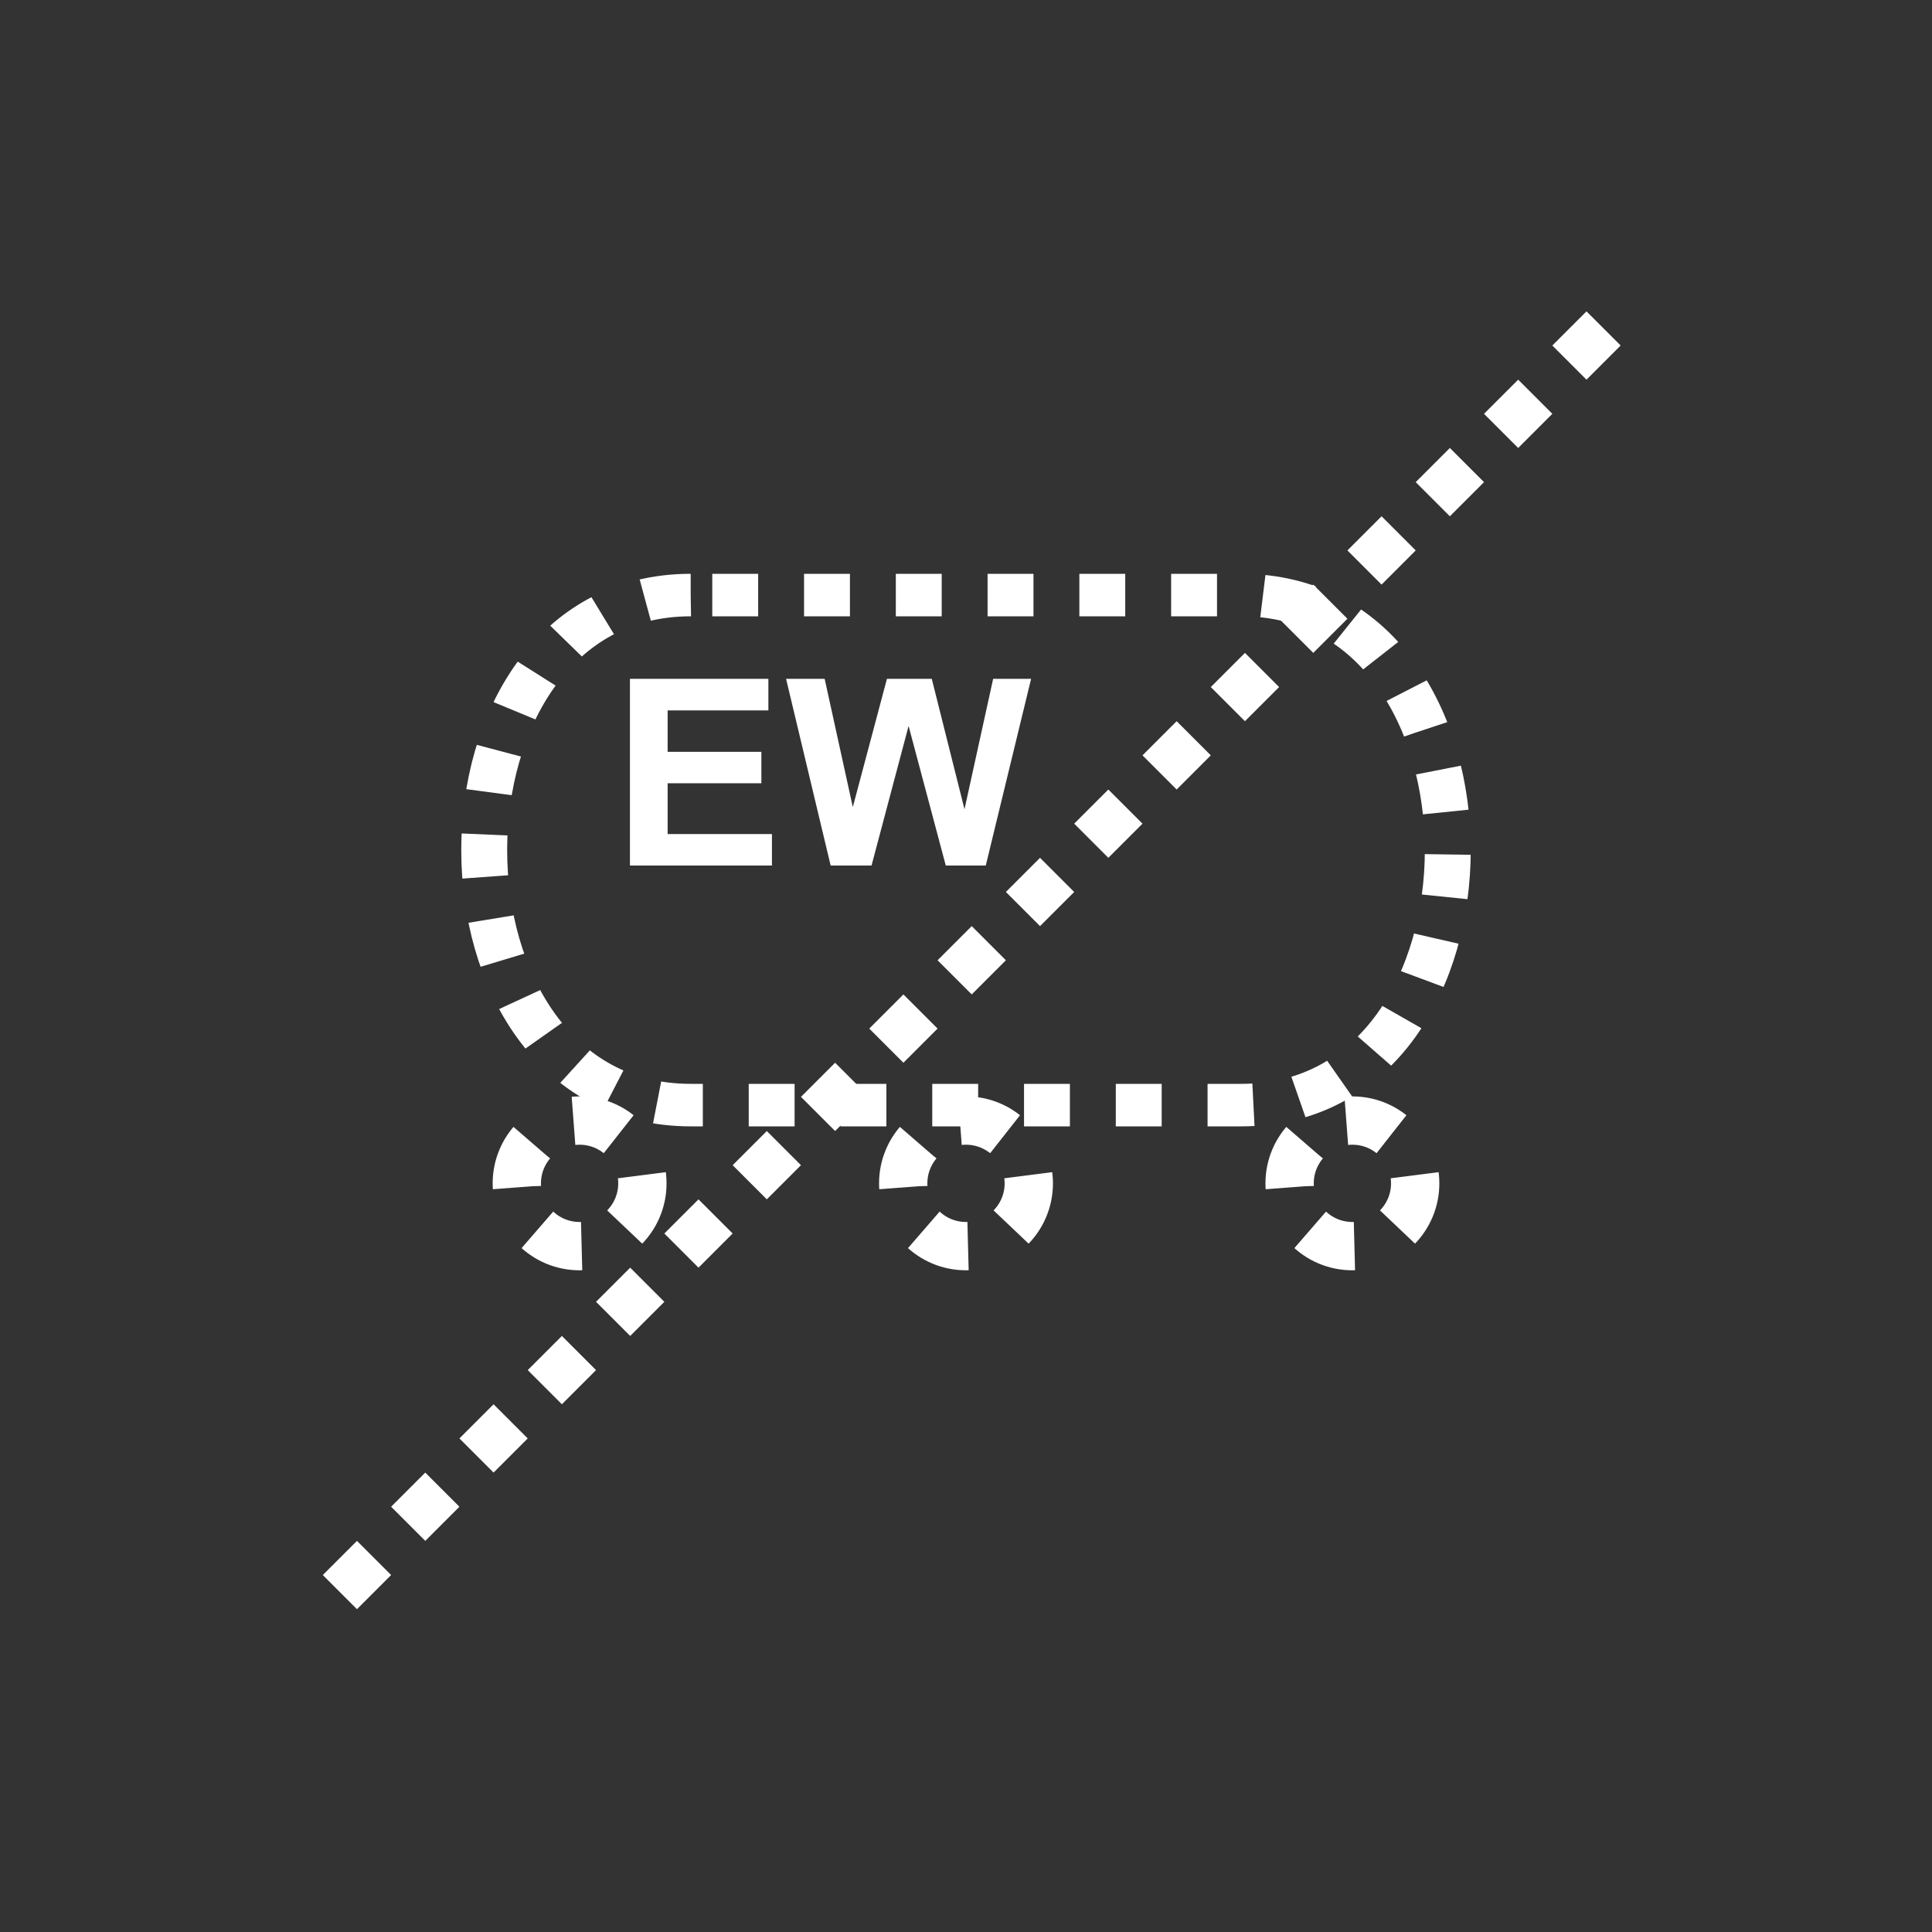 <svg xmlns="http://www.w3.org/2000/svg" xmlns:svg="http://www.w3.org/2000/svg" id="svg2" width="400" height="400" version="1.1" viewBox="0 0 400 400"><rect x="0" y="0" width="400" height="400" fill="#333333" stroke="none"/><g id="g4" transform="translate(50 40) scale(0.6 0.6)"><g style="font-size:90px;font-weight:700;text-anchor:middle;fill:#fff;font-family:Arial" id="text6"><path style="font-size:90px;font-weight:700;text-anchor:middle;fill:#fff;font-family:Arial" id="path3002" d="m 134.038,232 0,-64.424 47.769,0 0,10.898 -34.761,0 0,14.282 32.344,0 0,10.854 -32.344,0 0,17.534 35.991,0 0,10.854 z"/><path style="font-size:90px;font-weight:700;text-anchor:middle;fill:#fff;font-family:Arial" id="path3004" d="m 203.296,232 -15.381,-64.424 13.315,0 9.712,44.253 11.777,-44.253 15.469,0 11.294,45 9.888,-45 13.096,0 L 256.821,232 243.022,232 230.19,183.836 217.402,232 z"/></g></g><g id="g8" transform="translate(10 0) scale(0.95 0.88)"><path style="fill:none;stroke:#fff;stroke-width:10;stroke-dasharray:10" id="path10" d="M140 140 C80 140 80 260 140 260 L260 260 C320 260 320 140 260 140 z"/></g><ellipse style="fill:none;stroke:#fff;stroke-width:10;stroke-dasharray:10" id="ellipse12" cx="120" cy="245" rx="13" ry="13"/><ellipse style="fill:none;stroke:#fff;stroke-width:10;stroke-dasharray:10" id="ellipse14" cx="200" cy="245" rx="13" ry="13"/><ellipse style="fill:none;stroke:#fff;stroke-width:10;stroke-dasharray:10" id="ellipse16" cx="280" cy="245" rx="13" ry="13"/><line style="stroke:#fff;stroke-width:10;stroke-dasharray:10" id="line18" x1="332" x2="68" y1="68" y2="332"/></svg>